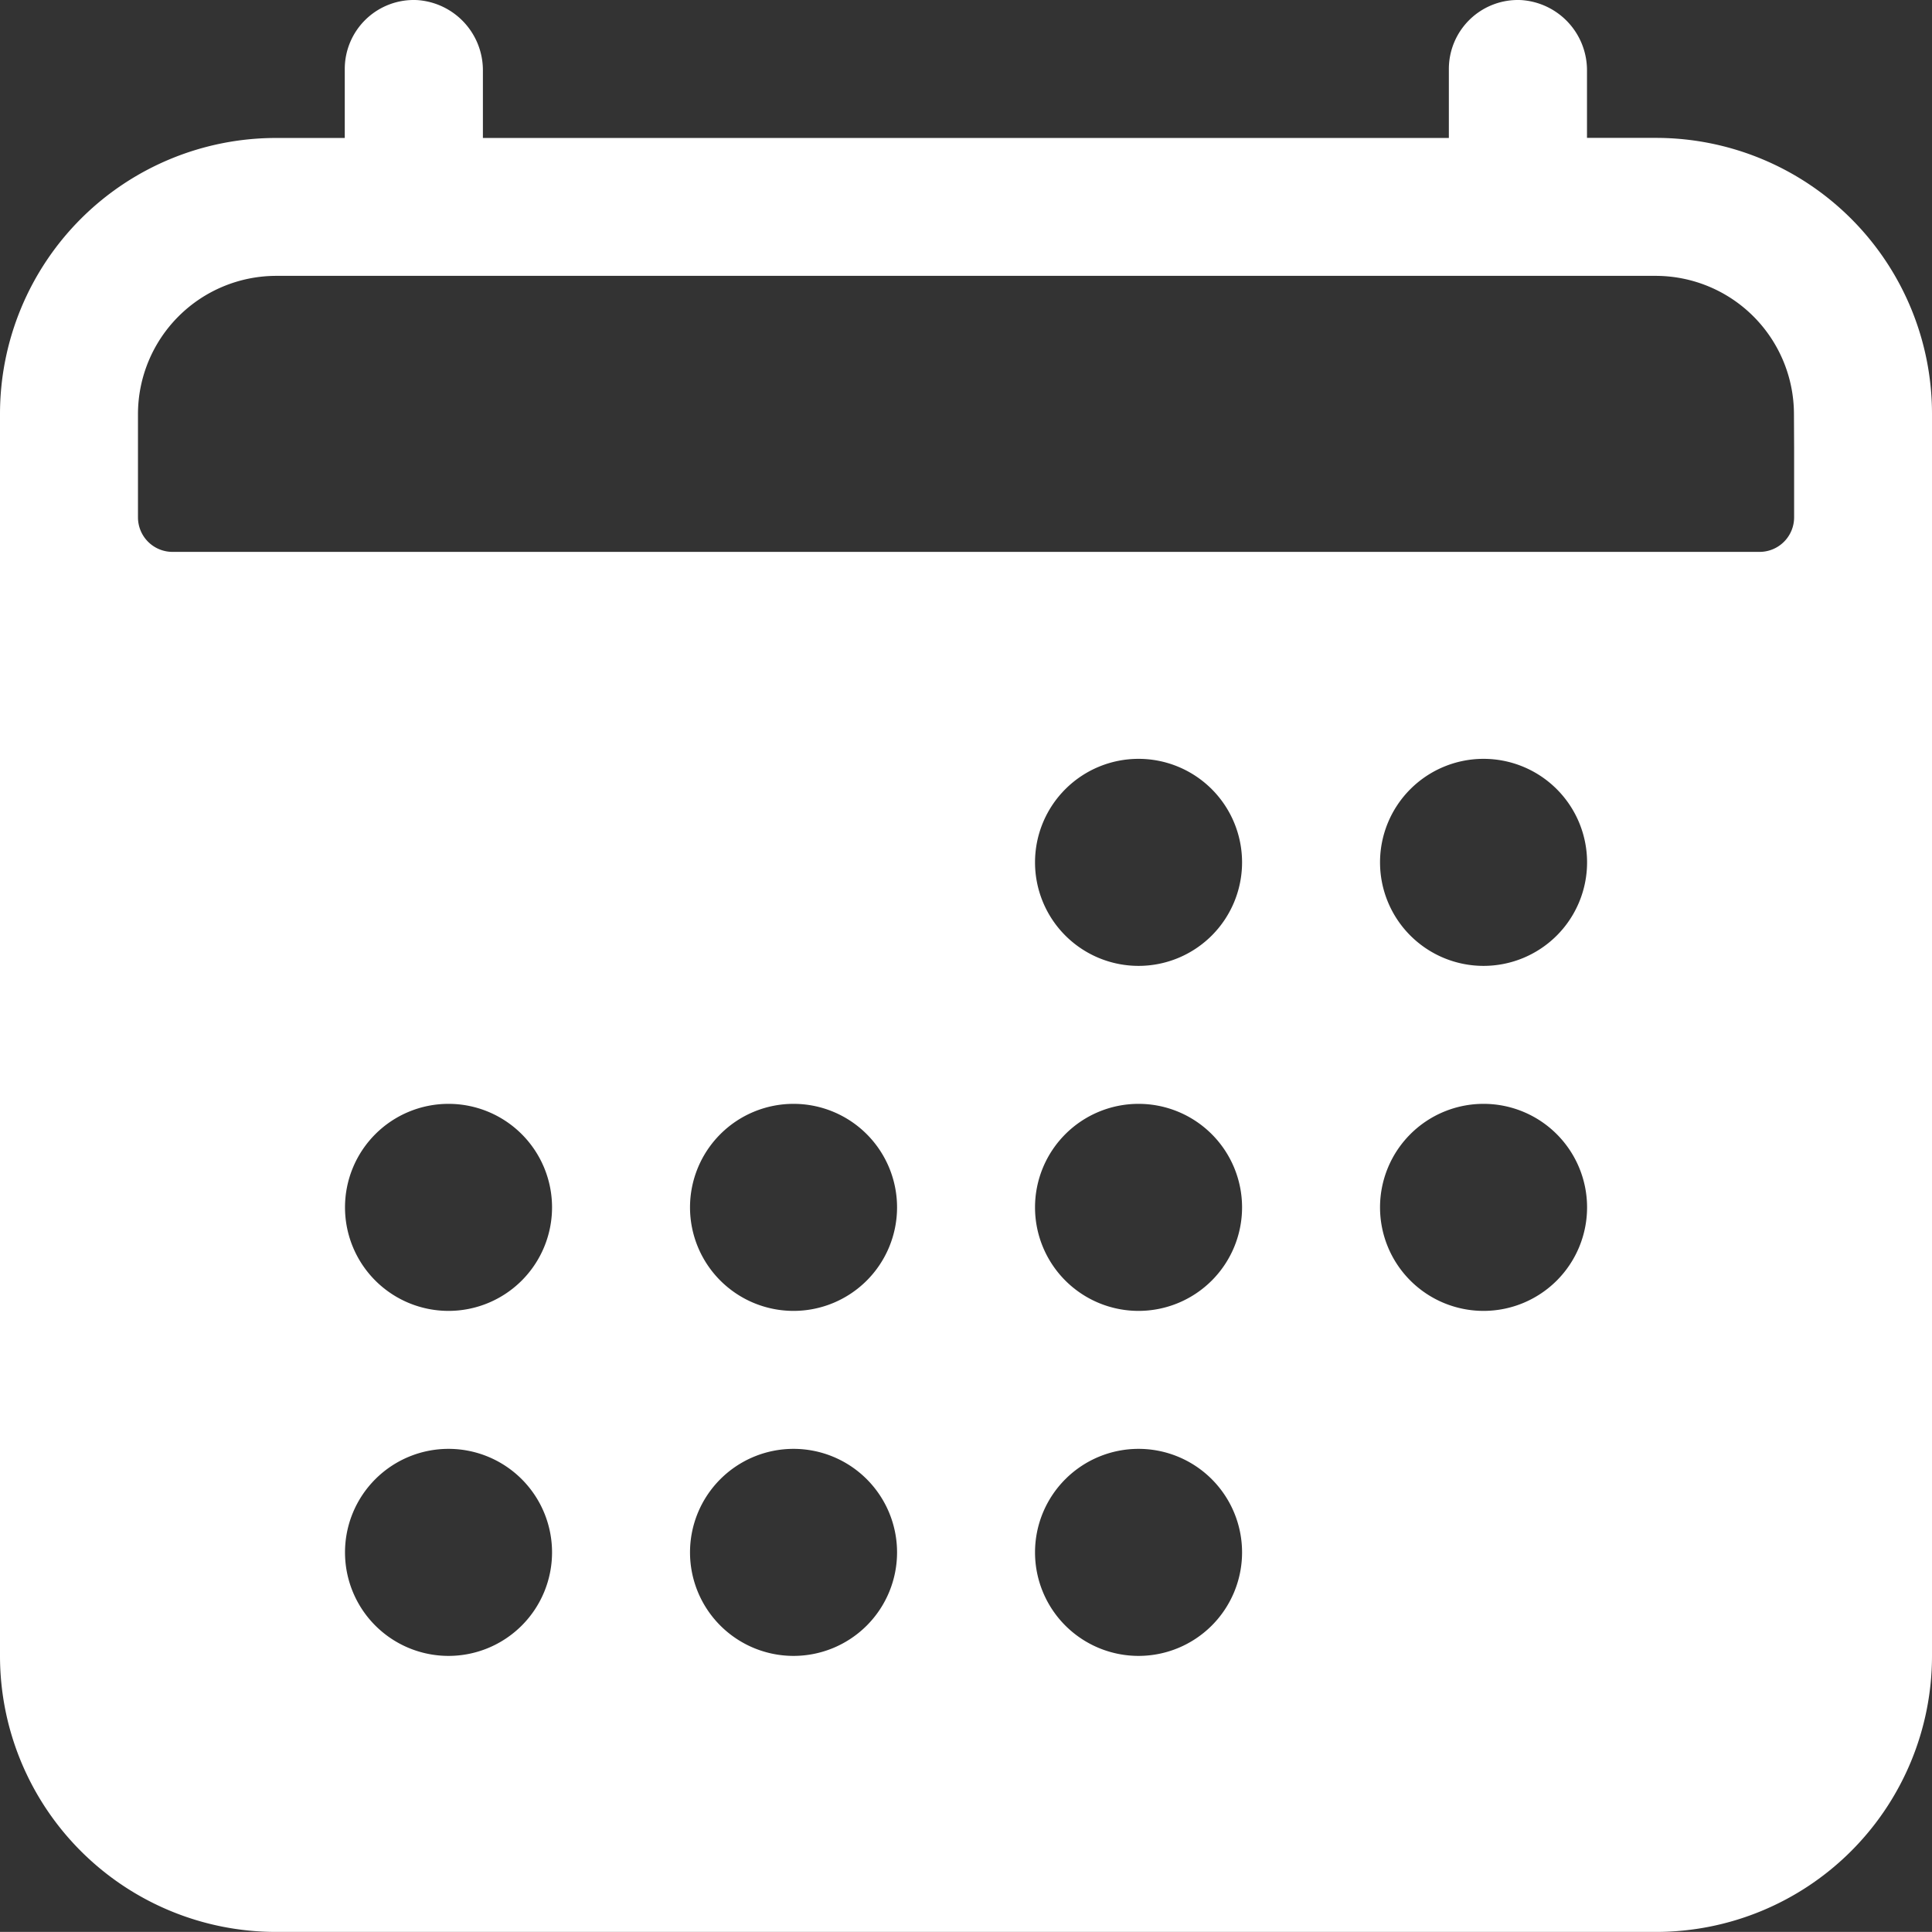<svg xmlns="http://www.w3.org/2000/svg" width="24.001" height="24" viewBox="0 0 24.001 24">
  <rect x="0" y="0" width="24.001" height="24" fill="#333333" stroke="none"/>
  <path id="__TEMP__SVG__" d="M22.822,3.964h-.857V3.132a.874.874,0,0,0-.816-.88.857.857,0,0,0-.9.856v.857h-12V3.132a.874.874,0,0,0-.816-.88.857.857,0,0,0-.9.856v.857H5.679A3.429,3.429,0,0,0,2.25,7.393V22.822a3.429,3.429,0,0,0,3.429,3.429H22.822a3.429,3.429,0,0,0,3.429-3.429V7.393A3.429,3.429,0,0,0,22.822,3.964Zm-15,18.858a1.286,1.286,0,1,1,1.286-1.286A1.286,1.286,0,0,1,7.822,22.822Zm0-4.286A1.286,1.286,0,1,1,9.108,17.25,1.286,1.286,0,0,1,7.822,18.536Zm4.286,4.286a1.286,1.286,0,1,1,1.286-1.286A1.286,1.286,0,0,1,12.108,22.822Zm0-4.286a1.286,1.286,0,1,1,1.286-1.286A1.286,1.286,0,0,1,12.108,18.536Zm4.286,4.286a1.286,1.286,0,1,1,1.286-1.286A1.286,1.286,0,0,1,16.394,22.822Zm0-4.286A1.286,1.286,0,1,1,17.68,17.25,1.286,1.286,0,0,1,16.394,18.536Zm0-4.286a1.286,1.286,0,1,1,1.286-1.286A1.286,1.286,0,0,1,16.394,14.25Zm4.286,4.286a1.286,1.286,0,1,1,1.286-1.286A1.286,1.286,0,0,1,20.679,18.536Zm0-4.286a1.286,1.286,0,1,1,1.286-1.286A1.286,1.286,0,0,1,20.679,14.25Zm3.858-6.429v.857a.429.429,0,0,1-.429.429H4.393a.429.429,0,0,1-.429-.429V7.392A1.719,1.719,0,0,1,5.679,5.678H22.822a1.719,1.719,0,0,1,1.714,1.714Z" transform="translate(-2.25 -2.251)" fill="#fff"/>
</svg>
